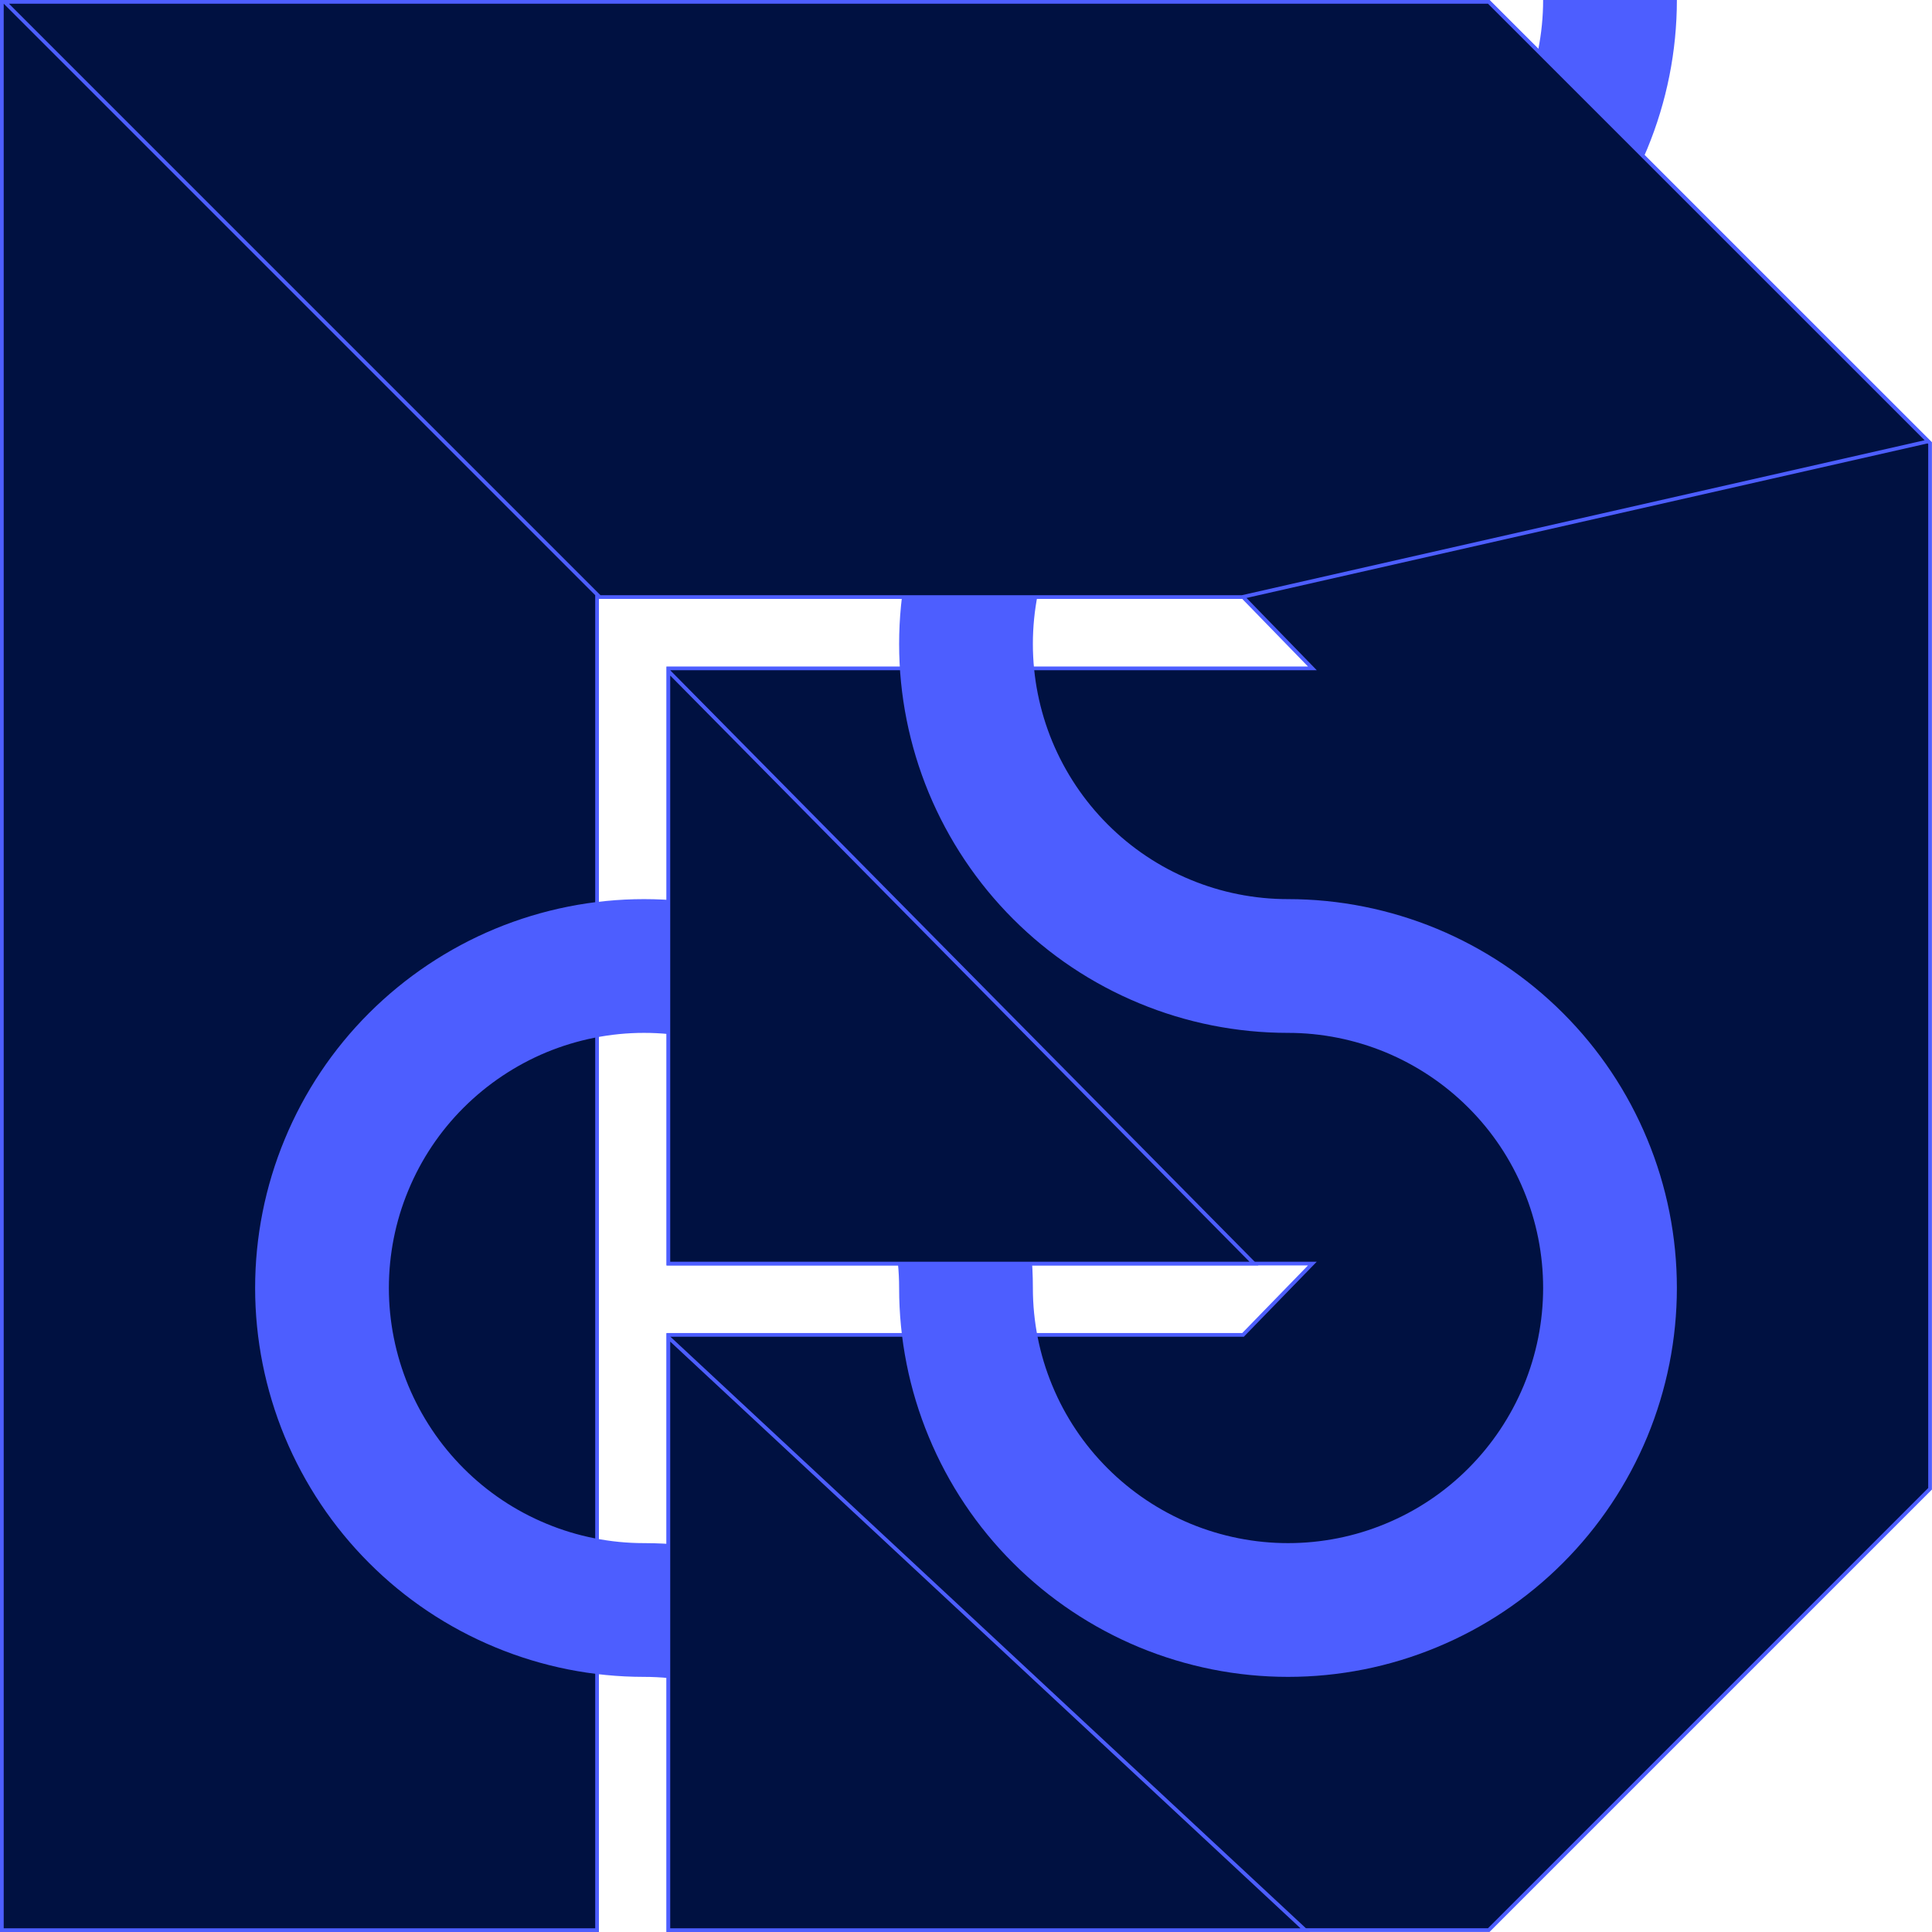<svg width="520" height="520" viewBox="0 0 520 520" fill="none" xmlns="http://www.w3.org/2000/svg">
<path d="M400.704 519.481H179.891V359.281H334.358H334.569L334.716 359.13L352.403 340.938L353.228 340.09H352.044H179.91V179.891H352.044H353.228L352.403 179.042L334.716 160.851L334.569 160.699H334.358H161.199H160.699V161.199V519.5H0.5V0.5H400.704L519.481 119.277V400.704L400.704 519.481Z" fill="#001141" stroke="#4D5EFF"/>
<path d="M260 520C260 508.623 257.768 497.343 253.399 486.84C249.05 476.317 242.663 466.765 234.606 458.728C226.549 450.671 216.997 444.303 206.494 439.934C195.971 435.585 184.711 433.333 173.334 433.333C161.957 433.333 150.677 431.101 140.174 426.732C129.651 422.383 120.099 415.996 112.061 407.939C104.004 399.882 97.636 390.33 93.268 379.827C88.919 369.304 86.667 358.044 86.667 346.667C86.667 335.29 88.9 324.01 93.268 313.507C97.617 302.984 104.004 293.432 112.061 285.394C120.118 277.357 129.67 270.969 140.174 266.601C150.696 262.252 161.957 260 173.334 260C184.711 260 195.99 262.233 206.494 266.601C217.016 270.95 226.568 277.337 234.606 285.394C242.663 293.451 249.031 303.003 253.399 313.507C257.748 324.029 260 335.29 260 346.667C260 358.044 262.233 369.323 266.601 379.827C270.95 390.349 277.338 399.901 285.395 407.939C293.452 415.996 303.004 422.364 313.507 426.732C324.03 431.081 335.29 433.333 346.667 433.333C358.044 433.333 369.324 431.101 379.827 426.732C390.35 422.383 399.902 415.996 407.939 407.939C415.996 399.882 422.364 390.33 426.733 379.827C431.082 369.304 433.334 358.044 433.334 346.667C433.334 335.29 431.101 324.01 426.733 313.507C422.384 302.984 415.996 293.432 407.939 285.394C399.882 277.337 390.33 270.969 379.827 266.601C369.304 262.252 358.044 260 346.667 260C335.29 260 324.01 257.767 313.507 253.399C302.984 249.05 293.432 242.663 285.395 234.606C277.338 226.549 270.97 216.997 266.601 206.493C262.252 195.971 260 184.71 260 173.333C260 161.956 262.233 150.677 266.601 140.173C270.95 129.651 277.338 120.099 285.395 112.061C293.452 104.023 303.004 97.636 313.507 93.268C324.03 88.919 335.29 86.667 346.667 86.667C358.044 86.667 369.324 84.434 379.827 80.066C390.35 75.717 399.902 69.329 407.939 61.272C415.996 53.215 422.364 43.663 426.733 33.16C431.082 22.637 433.334 11.377 433.334 0" stroke="#4D5EFF" stroke-width="36"/>
<path d="M351.298 519.5H179.891V359.949L351.298 519.5Z" fill="#001141" stroke="#4D5EFF"/>
<path d="M161.406 160.699L1.207 0.5H400.704L519.006 118.783L334.302 160.699H161.406Z" fill="#001141" stroke="#4D5EFF"/>
<path d="M337.49 340.09H179.891V180.608L337.49 340.09Z" fill="#001141" stroke="#4D5EFF"/>
</svg>
